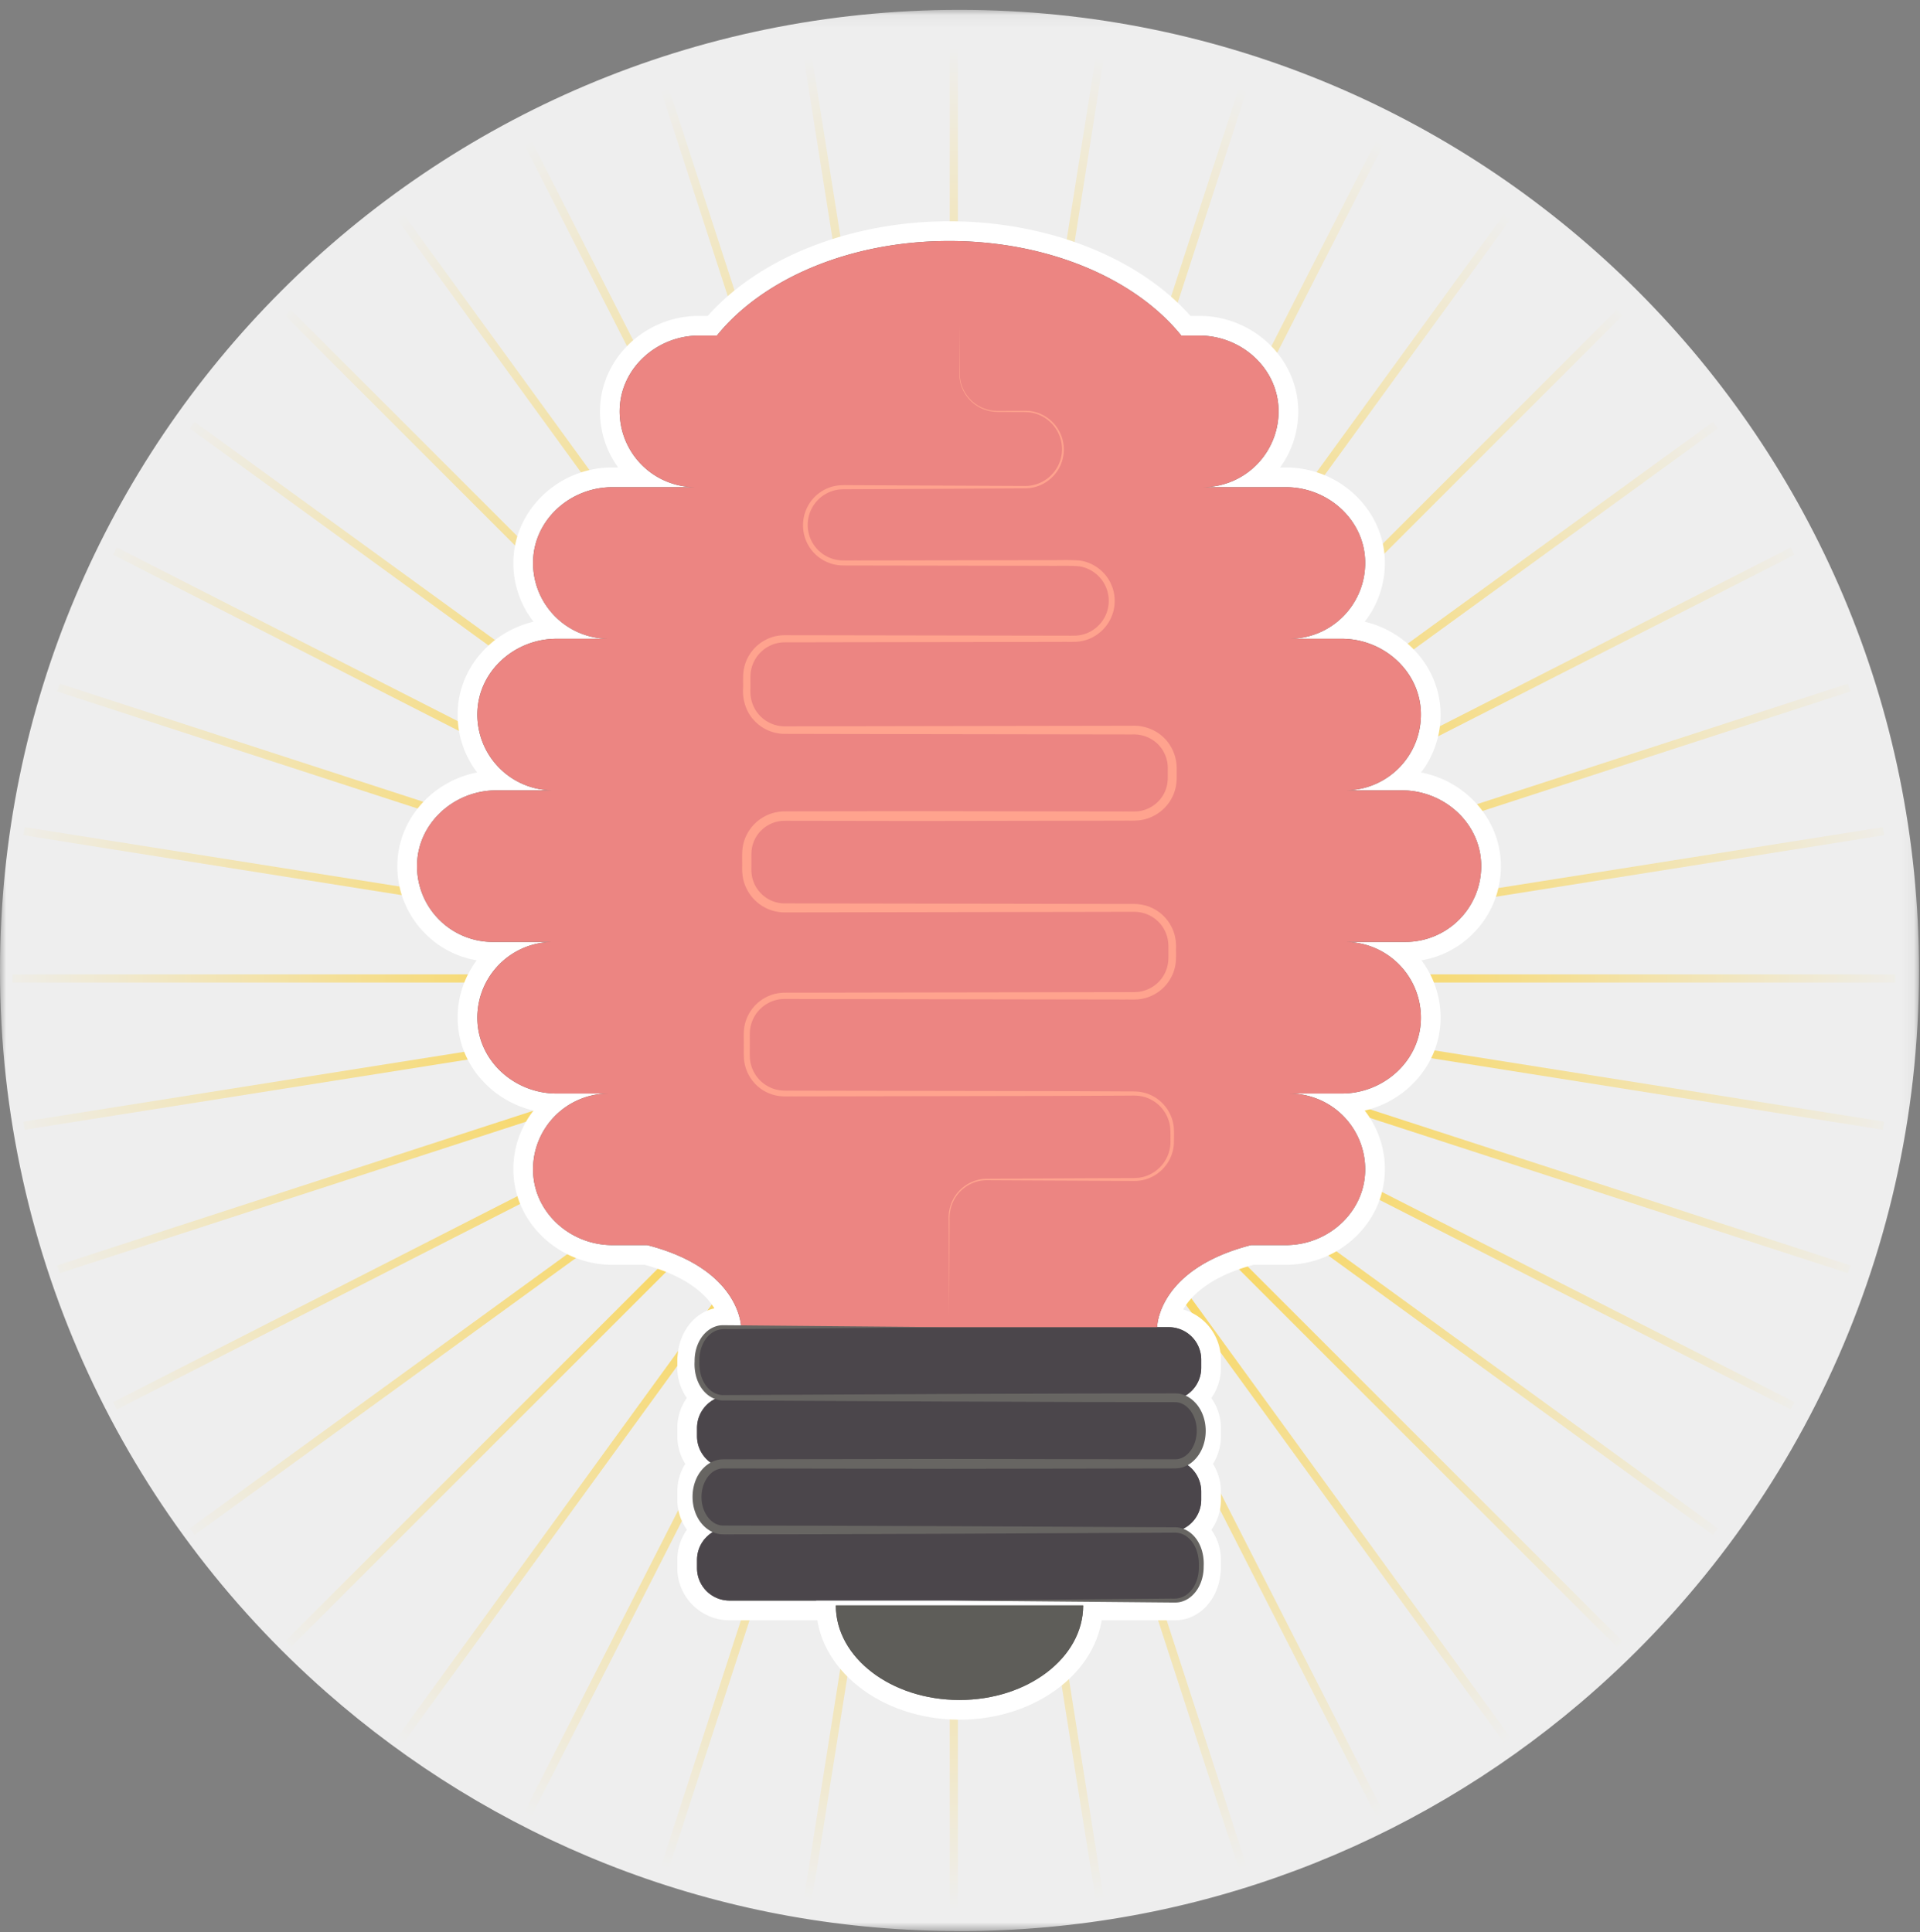 <svg xmlns="http://www.w3.org/2000/svg" xmlns:xlink="http://www.w3.org/1999/xlink" width="155" height="156" viewBox="0 0 155 156">
    <rect x="0" y="0" width="155" height="156" fill="#808080" stroke="none"/>
    <defs>
        <path id="a" d="M0 .08h154.92v155.124H0z"/>
        <radialGradient id="c" fx="50%" fy="50%" gradientTransform="matrix(0 1 -1.016 0 1.008 0)">
            <stop offset="0%" stop-color="#FFC600"/>
            <stop offset="100%" stop-color="#EEE"/>
        </radialGradient>
    </defs>
    <g fill="none" fill-rule="evenodd">
        <g transform="translate(0 .716)">
            <mask id="b" fill="#fff">
                <use xlink:href="#a"/>
            </mask>
            <path fill="#EEE" d="M154.92 77.642c0 23.702-10.619 44.921-27.35 59.145-13.513 11.484-31 18.417-50.11 18.417-.477 0-.961-.008-1.439-.016-19.013-.342-36.357-7.554-49.663-19.262C10.198 121.72 0 100.874 0 77.642 0 34.806 34.68.08 77.46.08c42.78 0 77.46 34.726 77.46 77.562" mask="url(#b)"/>
        </g>
        <path fill="url(#c)" d="M153 78.67H81.2l70.916-11.233-.103-.653-70.917 11.233 68.286-22.188-.204-.629L80.891 77.39l63.975-32.598-.3-.588L80.59 76.8l58.09-42.205-.389-.535-58.09 42.204 50.773-50.772-.467-.467-50.772 50.772 42.204-58.089-.535-.389L79.2 75.41l32.598-63.977-.588-.299L78.611 75.11 100.8 6.822l-.629-.204-22.188 68.286L89.216 3.987l-.653-.103L77.33 74.801V3h-.66v71.8L65.437 3.885l-.653.103 11.233 70.917L53.829 6.618l-.629.204L75.39 75.11 42.79 11.134l-.588.3L74.8 75.41 32.596 17.32l-.535.388 42.204 58.09-50.772-50.773-.467.467 50.772 50.772L15.71 34.061l-.389.535L73.41 76.8 9.433 44.203l-.3.588L73.11 77.389 4.822 55.2l-.204.629 68.285 22.188L1.987 66.784l-.103.653L72.8 78.67H1v.66h71.8L1.884 90.563l.103.653 70.916-11.233-68.285 22.188.204.629L73.11 80.61 9.133 113.21l.3.588L73.41 81.2l-58.09 42.205.389.535 58.09-42.204-50.773 50.772.467.467 50.772-50.772-42.204 58.089.535.389L74.8 82.59l-32.598 63.977.588.299L75.389 82.89 53.2 151.178l.629.204 22.188-68.286-11.233 70.917.653.103L76.67 83.199V155h.66V83.2l11.233 70.916.653-.103-11.233-70.917 22.188 68.286.629-.204L78.61 82.89l32.598 63.976.588-.3L79.2 82.59l42.205 58.09.535-.388-42.204-58.09 50.772 50.773.467-.467-50.772-50.772 58.089 42.204.389-.535L80.59 81.2l63.977 32.598.299-.588-63.975-32.598 68.287 22.189.204-.629-68.286-22.188 70.917 11.233.103-.653L81.2 79.33H153z"/>
        <path fill="#676562" d="M58.89 130.028a3.422 3.422 0 0 1-3.416-3.42v-.656a3.4 3.4 0 0 1 1.025-2.441 3.414 3.414 0 0 1-1.025-2.424v-.657c0-.838.302-1.624.837-2.235a3.383 3.383 0 0 1-.837-2.236v-.656c0-.938.377-1.805 1.015-2.433a3.404 3.404 0 0 1-1.015-2.432v-.612c0-.115.007-.184.017-.253.117-1.836 1.357-3.21 2.884-3.21h.494c-.408-1.282-1.822-3.75-6.72-5.036h-2.72c-3.867 0-7.09-3.02-7.187-6.733a6.868 6.868 0 0 1 1.958-5.008c.172-.177.353-.344.54-.5-3.784-.097-6.903-3.08-6.997-6.73a6.87 6.87 0 0 1 1.957-5.01c.172-.176.351-.341.537-.497h-.458a6.855 6.855 0 0 1-4.947-2.089 6.877 6.877 0 0 1-1.957-5.008c.096-3.713 3.32-6.733 7.187-6.733h.175a7.353 7.353 0 0 1-.537-.498 6.871 6.871 0 0 1-1.957-5.008c.094-3.651 3.213-6.634 6.996-6.73a7.083 7.083 0 0 1-.539-.5 6.868 6.868 0 0 1-1.958-5.008c.096-3.714 3.32-6.735 7.187-6.735h2.299a7.342 7.342 0 0 1-.537-.497 6.87 6.87 0 0 1-1.957-5.008c.096-3.713 3.319-6.734 7.187-6.734h1.078c3.982-4.71 11.276-7.638 19.123-7.638 7.836 0 15.119 2.918 19.123 7.638h1.078c3.868 0 7.092 3.021 7.188 6.734a6.875 6.875 0 0 1-1.958 5.008 7.353 7.353 0 0 1-.538.497h2.3c3.868 0 7.091 3.022 7.187 6.735a6.875 6.875 0 0 1-1.958 5.007 7.421 7.421 0 0 1-.54.5c3.783.097 6.903 3.08 6.998 6.731a6.876 6.876 0 0 1-1.959 5.008 7.509 7.509 0 0 1-.536.498h.174c3.867 0 7.092 3.02 7.188 6.733a6.874 6.874 0 0 1-1.959 5.008 6.849 6.849 0 0 1-4.946 2.09h-.458c.186.155.366.32.537.497a6.874 6.874 0 0 1 1.959 5.009c-.095 3.65-3.215 6.633-6.997 6.73.187.157.367.323.54.5a6.876 6.876 0 0 1 1.957 5.008c-.096 3.713-3.32 6.733-7.187 6.733h-2.726c-4.895 1.304-6.308 3.763-6.714 5.035a3.42 3.42 0 0 1 3.394 3.42v.656c0 .94-.378 1.81-1.022 2.44a3.38 3.38 0 0 1 1.022 2.425v.656a3.38 3.38 0 0 1-.837 2.236c.535.61.837 1.397.837 2.235v.657c0 .936-.377 1.804-1.015 2.432a3.403 3.403 0 0 1 1.015 2.433v.61c0 .117-.007.186-.016.254-.118 1.836-1.357 3.212-2.883 3.212H58.89z"/>
        <path fill="#FFF" d="M76.622 17.867c-7.907 0-15.287 2.91-19.485 7.639h-.717c-4.293 0-7.874 3.367-7.98 7.508a7.658 7.658 0 0 0 1.462 4.73h-.473c-4.294 0-7.875 3.369-7.982 7.51a7.656 7.656 0 0 0 1.624 4.944c-3.424.803-6.033 3.769-6.123 7.294a7.656 7.656 0 0 0 1.572 4.877c-3.579.691-6.345 3.73-6.44 7.363a7.66 7.66 0 0 0 2.184 5.584 7.63 7.63 0 0 0 4.225 2.223 7.658 7.658 0 0 0-1.541 4.837c.09 3.525 2.7 6.49 6.123 7.294a7.655 7.655 0 0 0-1.624 4.945c.107 4.14 3.688 7.508 7.983 7.508h2.616c3.403.92 4.937 2.393 5.627 3.517-1.607.349-2.833 1.88-2.971 3.835a2.253 2.253 0 0 0-.022.306v.657a4.2 4.2 0 0 0 .768 2.432 4.2 4.2 0 0 0-.768 2.433v.656c0 .809.227 1.579.641 2.236a4.18 4.18 0 0 0-.641 2.235v.657c0 .874.275 1.718.776 2.422a4.202 4.202 0 0 0-.776 2.443v.656a4.218 4.218 0 0 0 4.21 4.216H94.868c1.941 0 3.515-1.678 3.673-3.909.015-.107.022-.205.022-.307V125.952a4.2 4.2 0 0 0-.769-2.433 4.198 4.198 0 0 0 .769-2.432v-.657c0-.809-.228-1.578-.64-2.235.412-.657.64-1.427.64-2.236v-.656c0-.874-.275-1.718-.776-2.423a4.196 4.196 0 0 0 .776-2.442v-.657a4.22 4.22 0 0 0-3.049-4.052c.664-1.135 2.187-2.668 5.682-3.606h2.618c4.294 0 7.875-3.367 7.981-7.508a7.646 7.646 0 0 0-1.624-4.945c3.424-.804 6.033-3.769 6.124-7.294a7.653 7.653 0 0 0-1.541-4.837 7.628 7.628 0 0 0 4.224-2.223 7.657 7.657 0 0 0 2.184-5.584c-.093-3.633-2.861-6.672-6.439-7.363a7.66 7.66 0 0 0 1.572-4.877c-.09-3.525-2.7-6.49-6.124-7.294a7.652 7.652 0 0 0 1.625-4.945c-.107-4.14-3.688-7.509-7.982-7.509h-.472a7.657 7.657 0 0 0 1.462-4.73c-.107-4.14-3.687-7.508-7.982-7.508h-.716c-4.203-4.731-11.58-7.639-19.485-7.639m0 1.592c8.051 0 15.064 3.077 18.74 7.628.006.006.014.01.022.01h1.439c3.362 0 6.307 2.593 6.392 5.958a6.116 6.116 0 0 1-6.108 6.281h6.708c3.36 0 6.306 2.593 6.392 5.959a6.116 6.116 0 0 1-6.11 6.28h4.217c3.362 0 6.306 2.593 6.393 5.958a6.117 6.117 0 0 1-6.11 6.282h4.584c3.362 0 6.306 2.592 6.393 5.957a6.116 6.116 0 0 1-6.11 6.28h-4.867a6.117 6.117 0 0 1 6.11 6.283c-.087 3.365-3.031 5.957-6.393 5.957h-4.216a6.116 6.116 0 0 1 6.11 6.282c-.087 3.365-3.033 5.957-6.393 5.957h-2.819l-.008.002c-7.228 1.86-7.557 6.22-7.572 6.598 0 .016-.013.027-.028.027h.967a2.62 2.62 0 0 1 2.619 2.623v.657a2.62 2.62 0 0 1-1.649 2.432 2.612 2.612 0 0 1 .727.45c.56.48.922 1.186.922 1.984v.655c0 .95-.509 1.776-1.265 2.236a2.612 2.612 0 0 1 1.265 2.235v.657a2.62 2.62 0 0 1-1.649 2.432 2.621 2.621 0 0 1 1.649 2.433v.656c0 .057-.013.112-.017.169-.086 1.372-.982 2.455-2.088 2.455H58.89a2.622 2.622 0 0 1-2.62-2.624v-.656a2.62 2.62 0 0 1 1.65-2.433 2.596 2.596 0 0 1-.712-.437l-.015-.013a2.608 2.608 0 0 1-.923-1.982v-.657c0-.95.51-1.775 1.265-2.235a2.615 2.615 0 0 1-1.265-2.236v-.656a2.62 2.62 0 0 1 1.65-2.433 2.62 2.62 0 0 1-1.65-2.432v-.657c0-.058.013-.111.017-.168.087-1.372.983-2.455 2.088-2.455h1.482a.028.028 0 0 1-.029-.027c-.014-.377-.342-4.739-7.572-6.598a.023.023 0 0 0-.008-.002H49.43c-3.362 0-6.307-2.592-6.394-5.957a6.117 6.117 0 0 1 6.11-6.282H44.93c-3.362 0-6.307-2.592-6.393-5.957a6.116 6.116 0 0 1 6.109-6.282h-4.867a6.115 6.115 0 0 1-6.109-6.28c.086-3.366 3.03-5.958 6.393-5.958h4.583a6.116 6.116 0 0 1-6.109-6.282c.086-3.365 3.03-5.957 6.393-5.957h4.217a6.117 6.117 0 0 1-6.11-6.281c.086-3.366 3.031-5.959 6.392-5.959h6.709a6.116 6.116 0 0 1-6.11-6.281c.087-3.365 3.031-5.958 6.392-5.958h1.44a.03.03 0 0 0 .021-.01c3.677-4.551 10.69-7.628 18.741-7.628"/>
        <path fill="#676562" d="M77.46 138.054c-5.944 0-10.78-3.78-10.78-8.428v-.796h21.56v.796c0 4.647-4.835 8.428-10.78 8.428"/>
        <path fill="#FFF" d="M89.035 128.034h-23.15v1.592c0 5.086 5.192 9.224 11.574 9.224 6.384 0 11.576-4.138 11.576-9.224v-1.592zm-1.59 1.592c0 4.215-4.47 7.632-9.986 7.632-5.514 0-9.984-3.417-9.984-7.632h19.97z"/>
        <path fill="#4B464B" d="M94.355 113.061H58.89a2.622 2.622 0 0 1-2.62-2.623v-.656a2.622 2.622 0 0 1 2.62-2.624h35.465a2.622 2.622 0 0 1 2.62 2.624v.656a2.622 2.622 0 0 1-2.62 2.623"/>
        <path fill="#4B464B" d="M94.355 118.583H58.89a2.622 2.622 0 0 1-2.62-2.624v-.656a2.622 2.622 0 0 1 2.62-2.624h35.465a2.622 2.622 0 0 1 2.62 2.624v.656a2.622 2.622 0 0 1-2.62 2.624"/>
        <path fill="#4B464B" d="M94.355 123.71H58.89a2.623 2.623 0 0 1-2.62-2.624v-.656a2.623 2.623 0 0 1 2.62-2.624h35.465a2.623 2.623 0 0 1 2.62 2.624v.656a2.623 2.623 0 0 1-2.62 2.624"/>
        <path fill="#4B464B" d="M94.355 129.232H58.89a2.623 2.623 0 0 1-2.62-2.624v-.656a2.623 2.623 0 0 1 2.62-2.624h35.465a2.623 2.623 0 0 1 2.62 2.624v.656a2.623 2.623 0 0 1-2.62 2.624"/>
        <path fill="#EC8582" d="M119.574 69.772c-.087-3.365-3.03-5.957-6.393-5.957h-4.584a6.117 6.117 0 0 0 6.11-6.282c-.087-3.364-3.032-5.957-6.393-5.957h-4.216a6.116 6.116 0 0 0 6.11-6.282c-.087-3.365-3.032-5.958-6.393-5.958h-6.709a6.116 6.116 0 0 0 6.11-6.281c-.086-3.365-3.031-5.958-6.393-5.958h-1.44a.029.029 0 0 1-.02-.01c-3.677-4.551-10.69-7.629-18.74-7.629-8.053 0-15.065 3.078-18.741 7.629a.03.03 0 0 1-.023.01h-1.438c-3.362 0-6.306 2.593-6.393 5.958a6.116 6.116 0 0 0 6.11 6.281h-6.71c-3.36 0-6.305 2.593-6.391 5.958a6.116 6.116 0 0 0 6.109 6.282H44.93c-3.362 0-6.307 2.593-6.392 5.957a6.115 6.115 0 0 0 6.108 6.282h-4.583c-3.362 0-6.307 2.592-6.392 5.957a6.115 6.115 0 0 0 6.108 6.281h4.867a6.115 6.115 0 0 0-6.108 6.282c.085 3.365 3.03 5.958 6.392 5.958h4.216a6.116 6.116 0 0 0-6.11 6.28c.087 3.366 3.031 5.958 6.394 5.958h2.818c.003 0 .005 0 .008.002 7.229 1.859 7.556 6.22 7.571 6.598.001.016.015.027.03.027h33.531a.028.028 0 0 0 .028-.027c.015-.377.343-4.739 7.572-6.598a.028.028 0 0 1 .008-.002h2.819c3.36 0 6.306-2.592 6.392-5.957a6.115 6.115 0 0 0-6.11-6.28h4.217c3.361 0 6.306-2.594 6.393-5.96a6.116 6.116 0 0 0-6.11-6.28h4.867a6.117 6.117 0 0 0 6.11-6.282"/>
        <path fill="#FFA38E" d="M77.46 26.293l.012 2.555c.035.843-.108 1.73.261 2.512a3.05 3.05 0 0 0 1.81 1.657c.4.14.82.17 1.246.157l1.277-.005c.422.005.853-.032 1.282.051.426.08.835.251 1.19.5a3.14 3.14 0 0 1 1.318 2.164 3.127 3.127 0 0 1-.721 2.44 3.148 3.148 0 0 1-2.299 1.105l-10.21.052-2.552.013-1.276.005c-.428.01-.856-.02-1.243.055a2.861 2.861 0 0 0-1.925 1.324 2.885 2.885 0 0 0-.31 2.307 2.866 2.866 0 0 0 1.492 1.774c.357.175.75.273 1.147.287.409.011.845.002 1.268.004l5.103-.008 10.208-.017c.864.013 1.673-.033 2.581.026.912.113 1.759.632 2.281 1.387a3.3 3.3 0 0 1 .503 2.629 3.323 3.323 0 0 1-1.61 2.14c-.4.228-.851.363-1.31.404-.467.03-.862.008-1.296.016l-2.553.004-5.104.008-10.207.016-2.552.005-1.276.002-.638.001a3.305 3.305 0 0 0-.576.058 2.786 2.786 0 0 0-2.18 2.4c-.035.364-.012.83-.017 1.244-.055.832.183 1.577.706 2.16a2.756 2.756 0 0 0 2.036.918l5.102-.007 10.207-.018 10.208-.016 2.552-.005c.905-.043 1.903.303 2.57.975.688.653 1.057 1.638 1.028 2.56v.638a4.035 4.035 0 0 1-.06.704 3.351 3.351 0 0 1-.548 1.309 3.435 3.435 0 0 1-2.37 1.445c-.496.053-.887.023-1.32.033l-1.276.002-5.104.008-10.208.017-10.208-.016c-.443.002-.827-.017-1.18.074-.363.087-.706.25-1.003.476-.596.45-.99 1.16-1.045 1.907-.023.364-.008.835-.013 1.247-.008.44.018.772.144 1.139.239.71.79 1.308 1.478 1.606a2.7 2.7 0 0 0 1.099.22l1.276.003 2.552.005 5.103.008 10.207.016 5.105.01 2.552.003 1.276.002c.441-.005.933.063 1.363.24a3.359 3.359 0 0 1 1.913 1.952c.17.432.225.93.215 1.363-.008.425.024.84-.045 1.322a3.36 3.36 0 0 1-2.777 2.793c-.479.072-.898.037-1.321.044l-20.416-.033-5.104-.008-1.276-.002c-.434.005-.85-.028-1.222.054a2.82 2.82 0 0 0-2.228 2.426c-.037.374-.014.832-.022 1.248.006.422-.02.867.03 1.242.053.389.19.765.397 1.098a2.799 2.799 0 0 0 1.89 1.284c.375.07.803.042 1.232.048l1.276.003 20.415.035 5.105.026c.419.009.852-.025 1.303.063.44.084.863.262 1.228.521a3.231 3.231 0 0 1 1.344 2.23c.047.453.02.863.02 1.298a3.162 3.162 0 0 1-.304 1.288 3.21 3.21 0 0 1-1.952 1.692c-.42.136-.883.145-1.298.135l-1.277-.007-2.551-.012-5.104-.023-2.553-.013a2.995 2.995 0 0 0-2.245.941c-.584.61-.871 1.463-.828 2.31l-.011 2.554-.025 5.11-.025-5.11-.012-2.555c-.054-.854.232-1.744.83-2.375a3.102 3.102 0 0 1 2.316-.997l2.553-.012 5.104-.025 2.551-.011 1.277-.006c.432.006.833-.008 1.227-.136a2.951 2.951 0 0 0 1.78-1.574c.171-.369.263-.773.268-1.18-.004-.417.016-.862-.03-1.255a2.924 2.924 0 0 0-1.236-2.008 2.838 2.838 0 0 0-1.109-.457c-.388-.075-.813-.042-1.241-.046l-5.105.024-20.415.037-1.276.002c-.42-.008-.85.029-1.314-.052a3.27 3.27 0 0 1-2.213-1.493 3.292 3.292 0 0 1-.47-1.284c-.06-.47-.03-.882-.039-1.31.008-.435-.02-.831.022-1.305a3.324 3.324 0 0 1 2.615-2.863c.226-.043.457-.064.684-.067l.638-.002 1.276-.001 5.104-.01 20.416-.033c.425-.006.862.02 1.225-.041a2.74 2.74 0 0 0 2.268-2.294c.056-.362.029-.804.034-1.228.005-.42-.041-.78-.18-1.145a2.738 2.738 0 0 0-1.562-1.584 2.905 2.905 0 0 0-1.133-.191l-1.276.001-2.552.005-5.105.008-10.207.017-5.103.009-2.552.004-1.276.001a3.43 3.43 0 0 1-1.388-.276 3.457 3.457 0 0 1-1.887-2.038c-.162-.437-.199-.967-.188-1.378.006-.44-.016-.822.011-1.308a3.414 3.414 0 0 1 1.33-2.445 3.439 3.439 0 0 1 1.994-.71l.648-.005 10.208-.015 10.208.017 5.104.008 1.275.002c.417-.005.88.019 1.228-.022a2.704 2.704 0 0 0 1.867-1.131c.216-.306.365-.66.434-1.028a3.3 3.3 0 0 0 .05-.569l.001-.639a2.736 2.736 0 0 0-.806-2.052c-.546-.535-1.277-.809-2.073-.779l-2.552-.004-10.208-.016-10.207-.017-5.106-.01a3.358 3.358 0 0 1-2.48-1.126c-.635-.68-.92-1.694-.853-2.562.01-.437-.017-.825.026-1.31a3.365 3.365 0 0 1 2.65-2.9c.229-.043.462-.065.692-.068l.638.002 1.276.001 2.552.005 10.207.017 5.104.008 2.553.004c.415-.005.872.014 1.254-.01a2.76 2.76 0 0 0 1.113-.338 2.818 2.818 0 0 0-.995-5.26c-.788-.054-1.684-.016-2.521-.03l-10.208-.017-5.103-.008c-.428-.004-.843.005-1.284-.008a3.236 3.236 0 0 1-1.308-.332 3.23 3.23 0 0 1-1.687-2.03 3.262 3.262 0 0 1 .374-2.605 3.215 3.215 0 0 1 2.173-1.465c.452-.079.882-.042 1.303-.048l1.276.006 2.551.012 10.206.045a2.971 2.971 0 0 0 2.881-3.334 3.006 3.006 0 0 0-1.243-2.083 2.925 2.925 0 0 0-1.14-.492c-.41-.085-.838-.053-1.263-.062l-1.277-.006c-.422.008-.864-.025-1.268-.173a3.112 3.112 0 0 1-1.833-1.707c-.366-.803-.212-1.69-.24-2.531l.012-2.555z"/>
        <path fill="#5E5D59" d="M67.475 129.626c0 4.215 4.47 7.632 9.985 7.632s9.985-3.417 9.985-7.632h-19.97z"/>
        <path fill="#676562" d="M76.622 107.158l-11.048.096-5.525.05-1.38.01c-.473-.021-.86.06-1.215.316-.695.506-1.02 1.416-.991 2.287-.036.89.23 1.789.884 2.336.327.266.709.412 1.14.389l1.38-.007 5.525-.027 11.048-.055 11.049-.039 5.524-.009 1.38-.002c.24.003.436-.011.736.015.277.038.543.132.78.266.955.565 1.398 1.636 1.424 2.642.028 1.006-.345 2.09-1.236 2.735a2.298 2.298 0 0 1-.75.342c-.28.074-.561.056-.771.06l-1.382.002-5.524.01-11.048.017-11.048-.017-5.525-.01-1.38-.002c-.249.003-.433-.01-.602.038a1.58 1.58 0 0 0-.5.226c-.628.443-.96 1.3-.933 2.117.01.816.396 1.657 1.054 2.04.162.092.337.153.517.18.159.016.423.01.645.012l1.381.003 5.524.008 11.048.038 11.05.056 5.523.027 1.38.007c.495-.028 1.032.172 1.41.499.78.662 1.058 1.729 1.004 2.659.012.953-.357 1.983-1.186 2.565-.206.14-.438.247-.684.305-.249.064-.504.046-.724.047l-1.382-.012-5.524-.05-11.048-.096 11.048-.098 5.524-.048 1.382-.013c.472.022.858-.058 1.213-.313.695-.507 1.02-1.417.991-2.287.037-.891-.231-1.788-.885-2.337a1.623 1.623 0 0 0-1.139-.387l-1.38.007-5.524.027-11.049.055-11.048.038-5.524.009-1.38.002c-.24-.003-.436.01-.737-.016a2.205 2.205 0 0 1-.78-.266c-.954-.565-1.398-1.636-1.423-2.641-.029-1.007.344-2.09 1.236-2.737.223-.154.478-.274.749-.342.28-.073.563-.056.772-.06l1.381-.002 5.525-.009 11.048-.017 11.048.019 5.524.008 1.382.002c.248-.002.432.01.6-.037.176-.043.345-.121.502-.227.628-.442.96-1.3.932-2.117-.009-.816-.396-1.657-1.054-2.04a1.48 1.48 0 0 0-.517-.18c-.159-.017-.423-.011-.645-.013l-1.38-.002-5.525-.008-11.049-.04-11.048-.053-5.524-.028-1.38-.006c-.495.027-1.032-.172-1.41-.5-.778-.662-1.058-1.727-1.002-2.658-.013-.953.356-1.983 1.185-2.565a2.08 2.08 0 0 1 .682-.305c.25-.064.505-.045.725-.046l1.381.011 5.525.05 11.048.096z"/>
    </g>
</svg>
